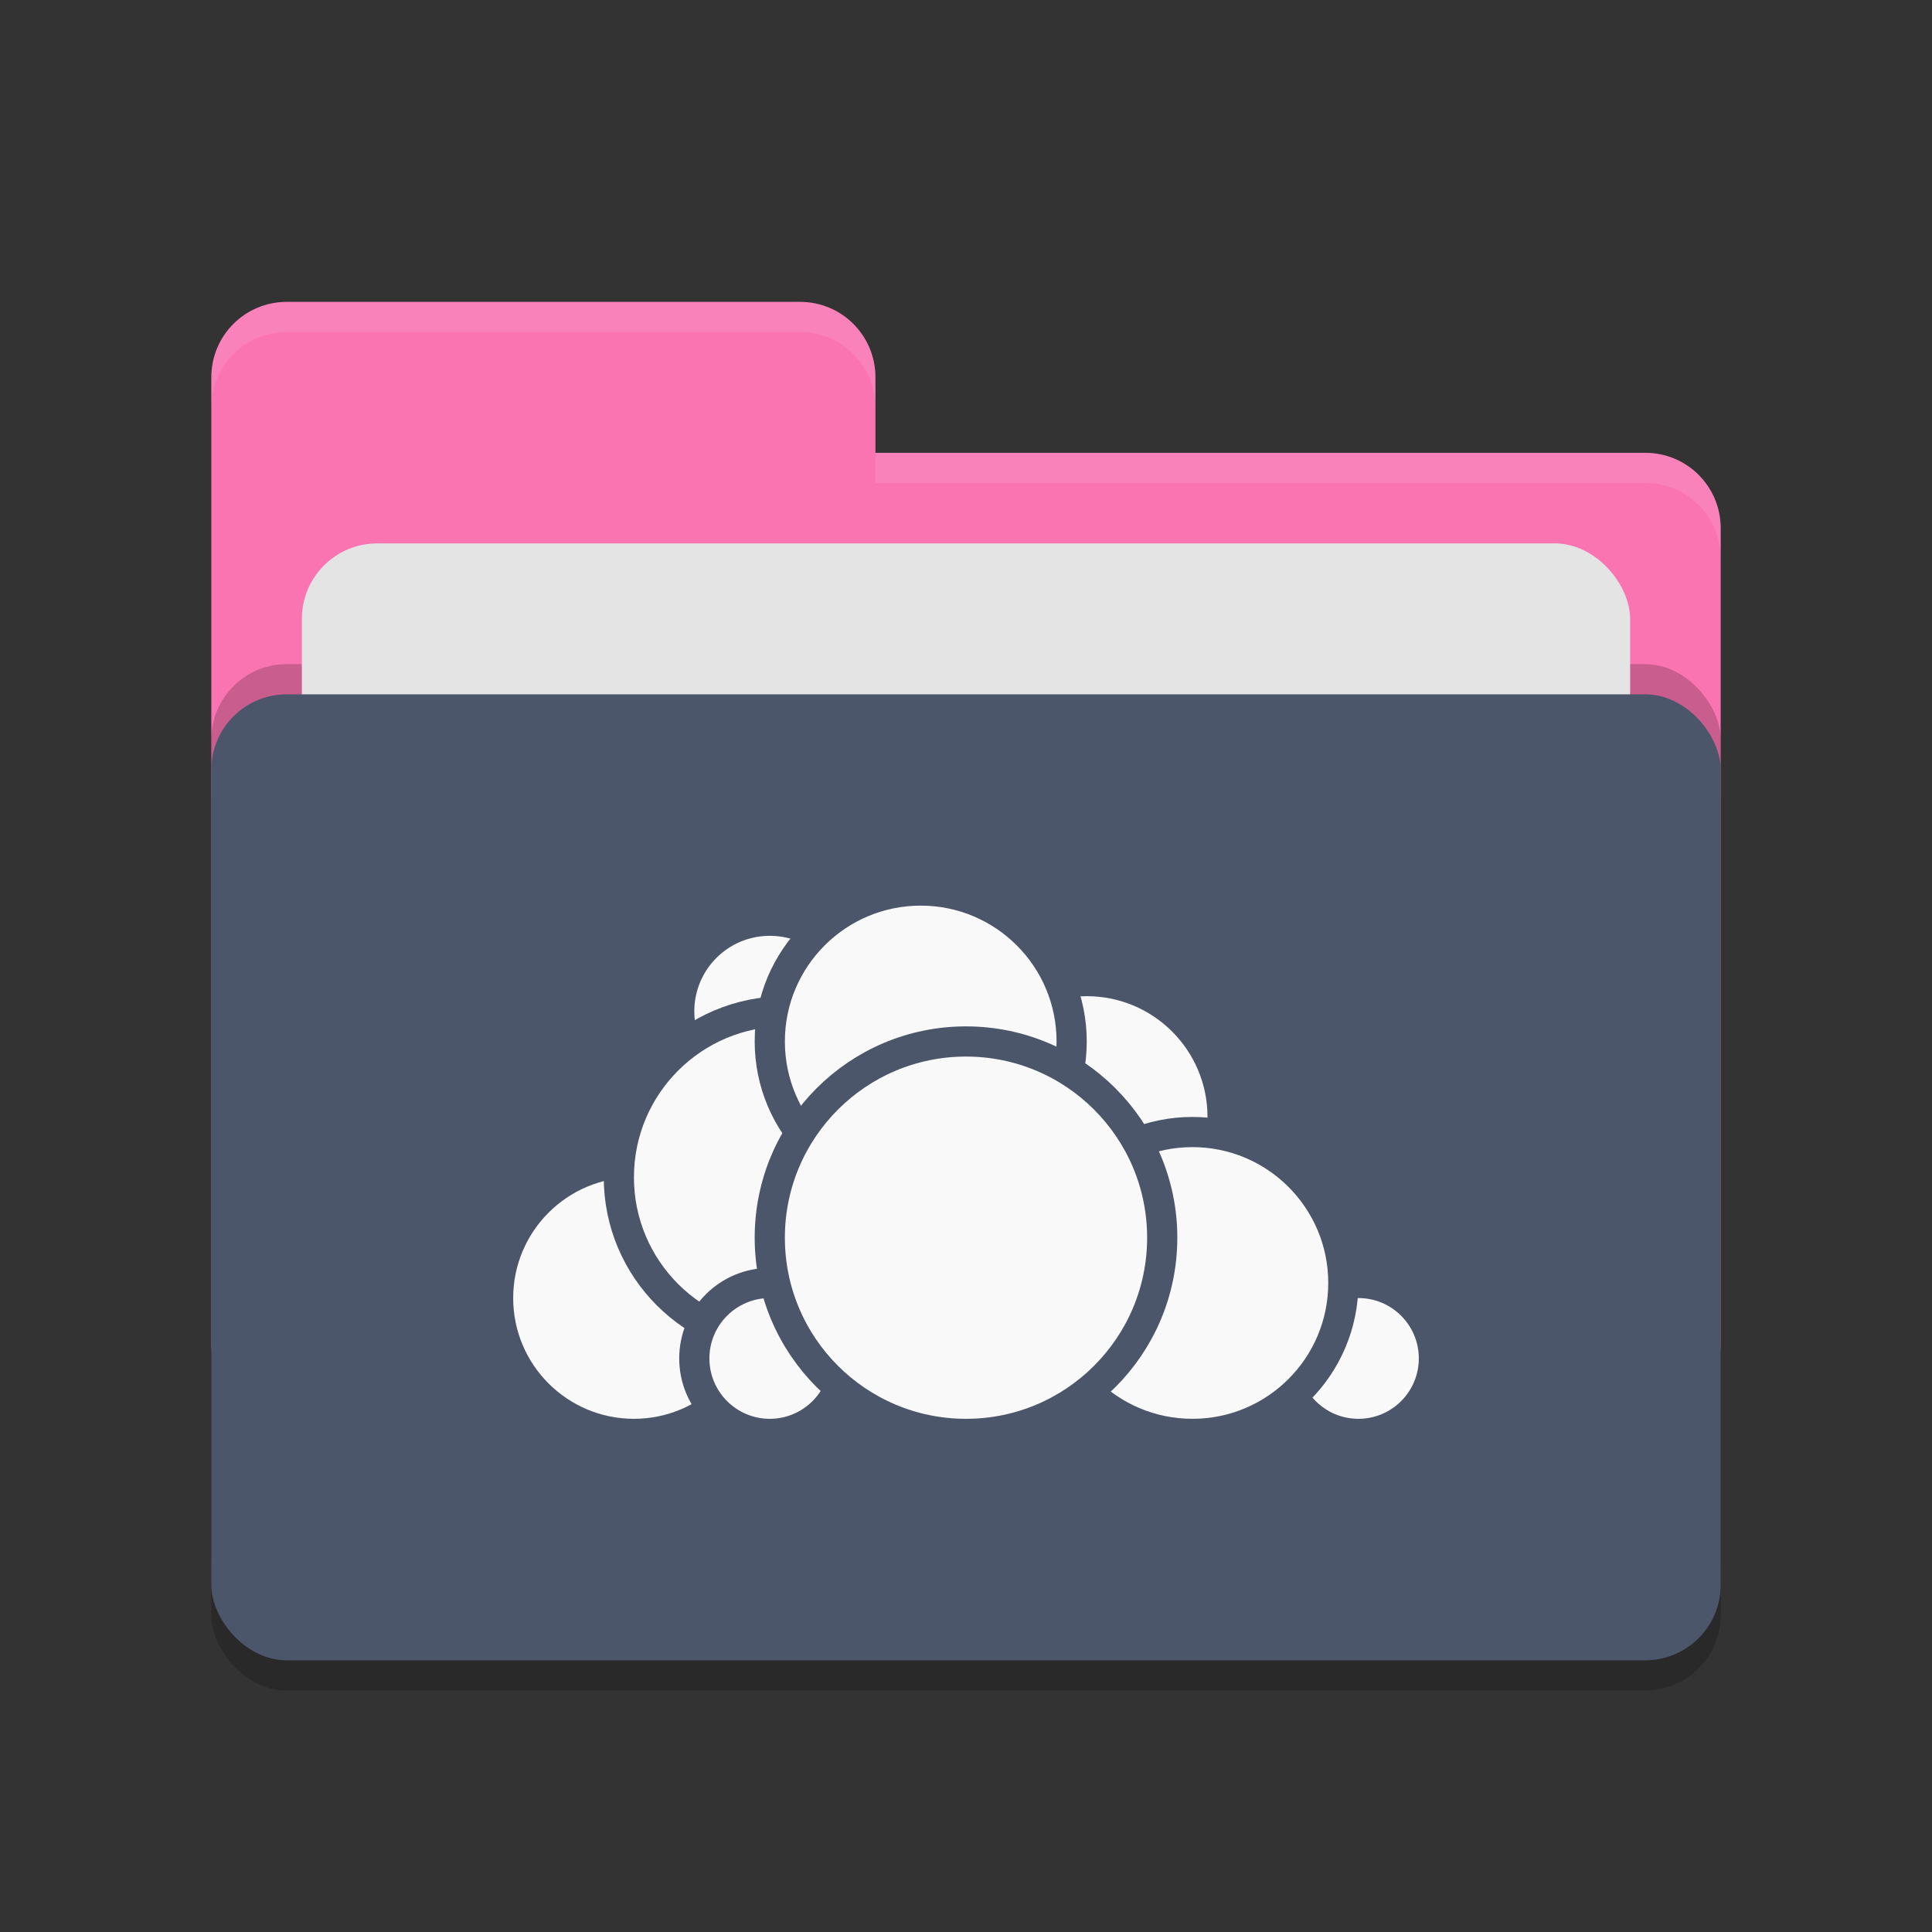 <svg xmlns="http://www.w3.org/2000/svg" width="64" height="64" version="1.1">
 <rect width="100%" height="100%" fill="#333333" stroke="none"/>
 <rect style="opacity:0.2" width="50" height="32" x="7" y="24" rx="2.5" ry="2.5"/>
 <path style="fill:#fa74b2" d="M 7,44.5 C 7,45.885 8.115,47 9.5,47 H 54.5 C 55.885,47 57,45.885 57,44.5 V 17.5 C 57,16.115 55.885,15 54.5,15 H 29 V 12.5 C 29,11.115 27.885,10 26.5,10 H 9.5 C 8.115,10 7,11.115 7,12.5"/>
 <rect style="opacity:0.2" width="50" height="32" x="7" y="22" rx="2.5" ry="2.5"/>
 <rect style="fill:#e4e4e4" width="44" height="20" x="10" y="18" rx="2.5" ry="2.5"/>
 <rect style="fill:#4c566a" width="50" height="32" x="7" y="23" rx="2.5" ry="2.5"/>
 <path style="opacity:0.1;fill:#ffffff" d="M 9.5,10 C 8.115,10 7,11.115 7,12.5 V 13.5 C 7,12.115 8.115,11 9.5,11 H 26.5 C 27.885,11 29,12.115 29,13.5 V 12.5 C 29,11.115 27.885,10 26.5,10 Z M 29,15 V 16 H 54.5 C 55.89,16 57,17.115 57,18.5 V 17.5 C 57,16.115 55.89,15 54.5,15 Z"/>
 <g>
  <circle style="fill:#f9f9f9;stroke:#4c566a;stroke-linecap:round;stroke-linejoin:round" cx="36" cy="37" r="4.5"/>
  <circle style="fill:#f9f9f9;stroke:#4c566a;stroke-linecap:round;stroke-linejoin:round" cx="45" cy="45" r="2.5"/>
  <circle style="fill:#f9f9f9;stroke:#4c566a;stroke-linecap:round;stroke-linejoin:round" cx="39.5" cy="42.5" r="5"/>
  <circle style="fill:#f9f9f9;stroke:#4c566a;stroke-linecap:round;stroke-linejoin:round" cx="21" cy="43" r="4.5"/>
  <circle style="fill:#f9f9f9;stroke:#4c566a;stroke-linecap:round;stroke-linejoin:round" cx="25.5" cy="33.5" r="3"/>
  <circle style="fill:#f9f9f9;stroke:#4c566a;stroke-linecap:round;stroke-linejoin:round" cx="26" cy="39" r="5.5"/>
  <circle style="fill:#f9f9f9;stroke:#4c566a;stroke-linecap:round;stroke-linejoin:round" cx="25.5" cy="45" r="2.5"/>
  <circle style="fill:#f9f9f9;stroke:#4c566a;stroke-linecap:round;stroke-linejoin:round" cx="30.5" cy="34.5" r="5"/>
  <circle style="fill:#f9f9f9;stroke:#4c566a;stroke-linecap:round;stroke-linejoin:round" cx="32" cy="41" r="6.5"/>
 </g>
</svg>
